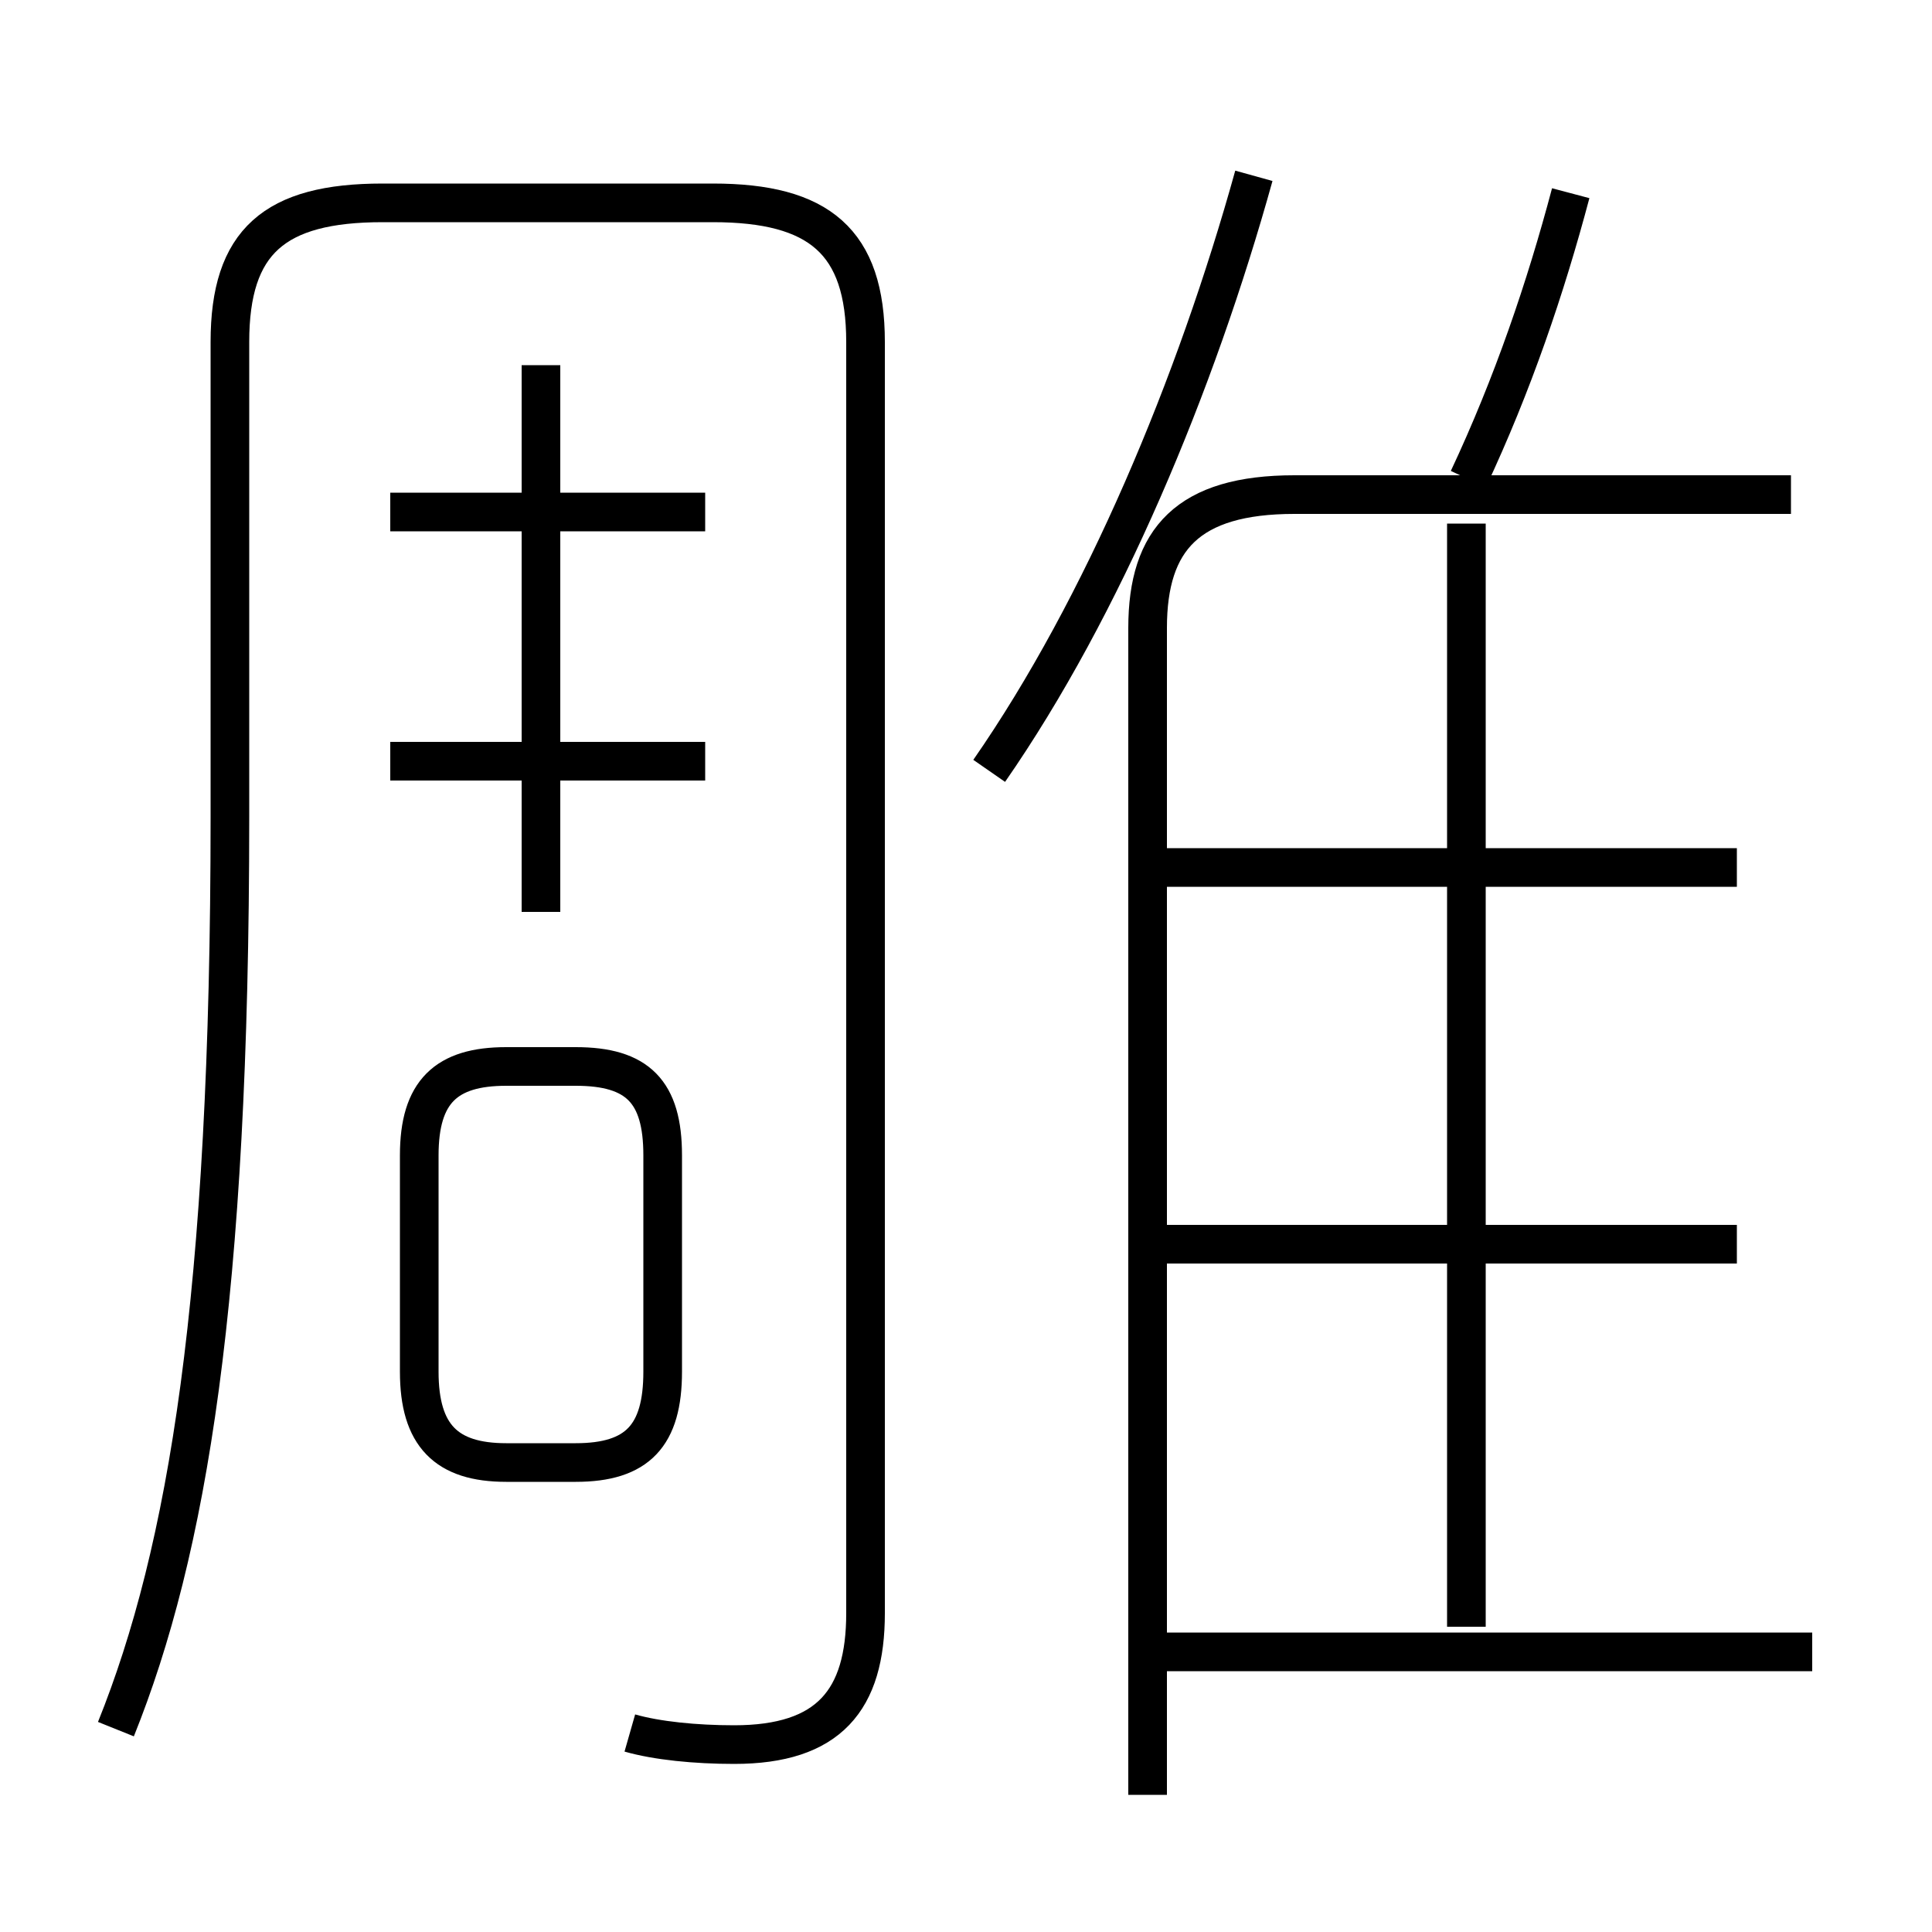 <?xml version='1.0' encoding='utf8'?>
<svg viewBox="0.0 -6.0 50.0 50.0" version="1.1" xmlns="http://www.w3.org/2000/svg">
<rect x="0.0" y="-6.0" width="50.0" height="50.0" fill="#808080" stroke="none"/>
<rect x="-1000" y="-1000" width="2000" height="2000" stroke="white" fill="white"/>
<g style="fill:white;stroke:#000000;  stroke-width:1">
<path d="M 16.3 0.85 C 17.0 1.05 18.0 1.15 19.0 1.15 C 21.45 1.15 22.4 0.0 22.4 -2.25 L 22.4 -35.15 C 22.4 -37.75 21.2 -38.75 18.45 -38.75 L 9.9 -38.75 C 7.1 -38.75 5.95 -37.75 5.95 -35.15 L 5.95 -22.85 C 5.95 -10.4 4.85 -3.85 3.0 0.75 M 17.15 -8.5 L 17.15 -14.1 C 17.15 -15.75 16.5 -16.4 14.9 -16.4 L 13.1 -16.4 C 11.55 -16.4 10.85 -15.75 10.85 -14.1 L 10.85 -8.5 C 10.85 -6.85 11.55 -6.15 13.1 -6.15 L 14.9 -6.15 C 16.5 -6.15 17.15 -6.85 17.15 -8.5 Z M 18.25 -24.3 L 10.1 -24.3 M 46.9 -1.25 L 30.1 -1.25 M 14.0 -20.4 L 14.0 -34.55 M 18.25 -30.75 L 10.1 -30.75 M 44.95 -11.8 L 29.6 -11.8 M 29.7 2.45 L 29.7 -27.75 C 29.7 -30.05 30.75 -31.2 33.5 -31.2 L 46.35 -31.2 M 37.95 -1.9 L 37.95 -30.45 M 44.95 -21.55 L 29.6 -21.55 M 25.6 -24.05 C 28.55 -28.3 30.95 -34.05 32.45 -39.45 M 38.0 -31.6 C 39.15 -34.05 40.0 -36.55 40.65 -39.0" transform="translate(0.0 38.0)" />
</g>
</svg>
